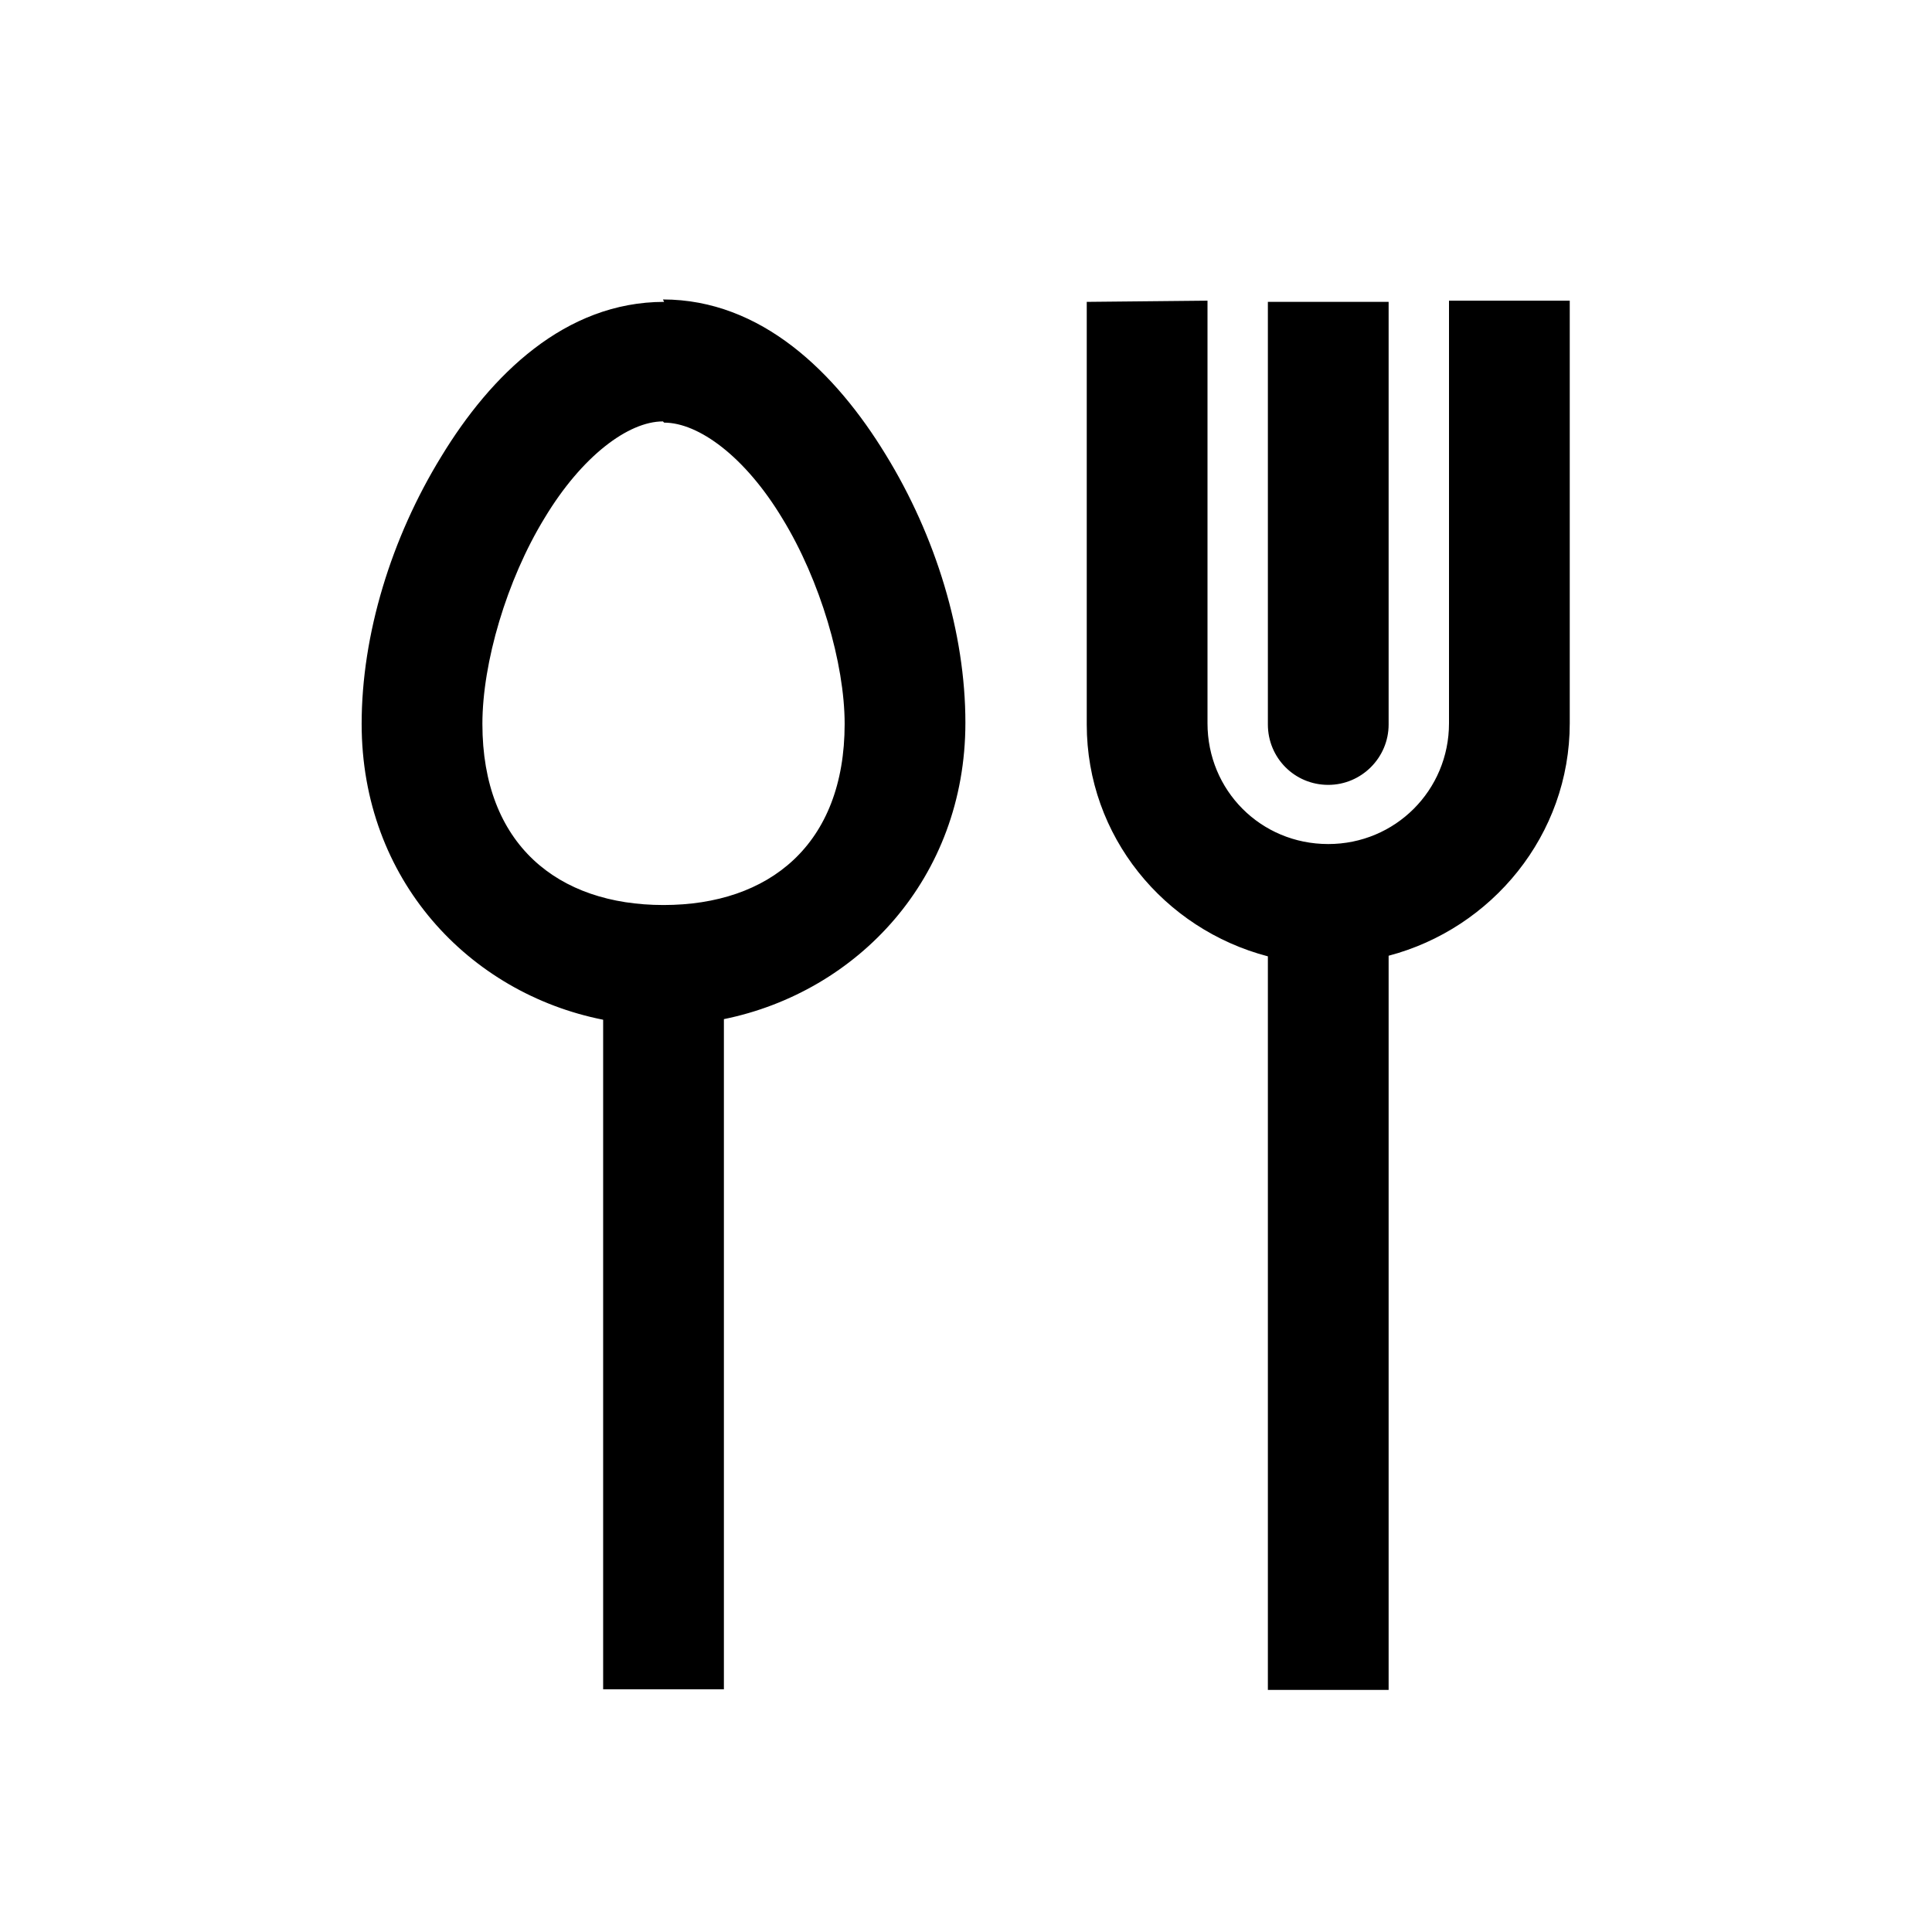 <svg viewBox="0 0 32 32" xmlns="http://www.w3.org/2000/svg"><path d="M11 5C9.36 5 8.13 6.21 7.31 7.56c-.83 1.35-1.32 2.95-1.32 4.43 0 2.58 1.78 4.46 4 4.9v11.09h2v-11.1c2.21-.45 4-2.33 4-4.91 0-1.49-.49-3.09-1.32-4.44 -.83-1.36-2.06-2.57-3.69-2.57Zm7 0v7c0 1.85 1.28 3.39 3 3.84v12.15h2V15.83c1.71-.45 3-2 3-3.85v-7h-2v7c0 1.11-.89 2-2 2 -1.12 0-2-.89-2-2v-7Zm3 0v7c0 .55.44 1 1 1 .55 0 1-.45 1-1V5ZM11 7c.57 0 1.34.56 1.96 1.59 .625 1.02 1.03 2.4 1.03 3.4 0 2-1.25 3-3 3s-3-1-3-3c0-1.01.4-2.38 1.03-3.41 .62-1.03 1.39-1.6 1.96-1.6Z"/></svg>
